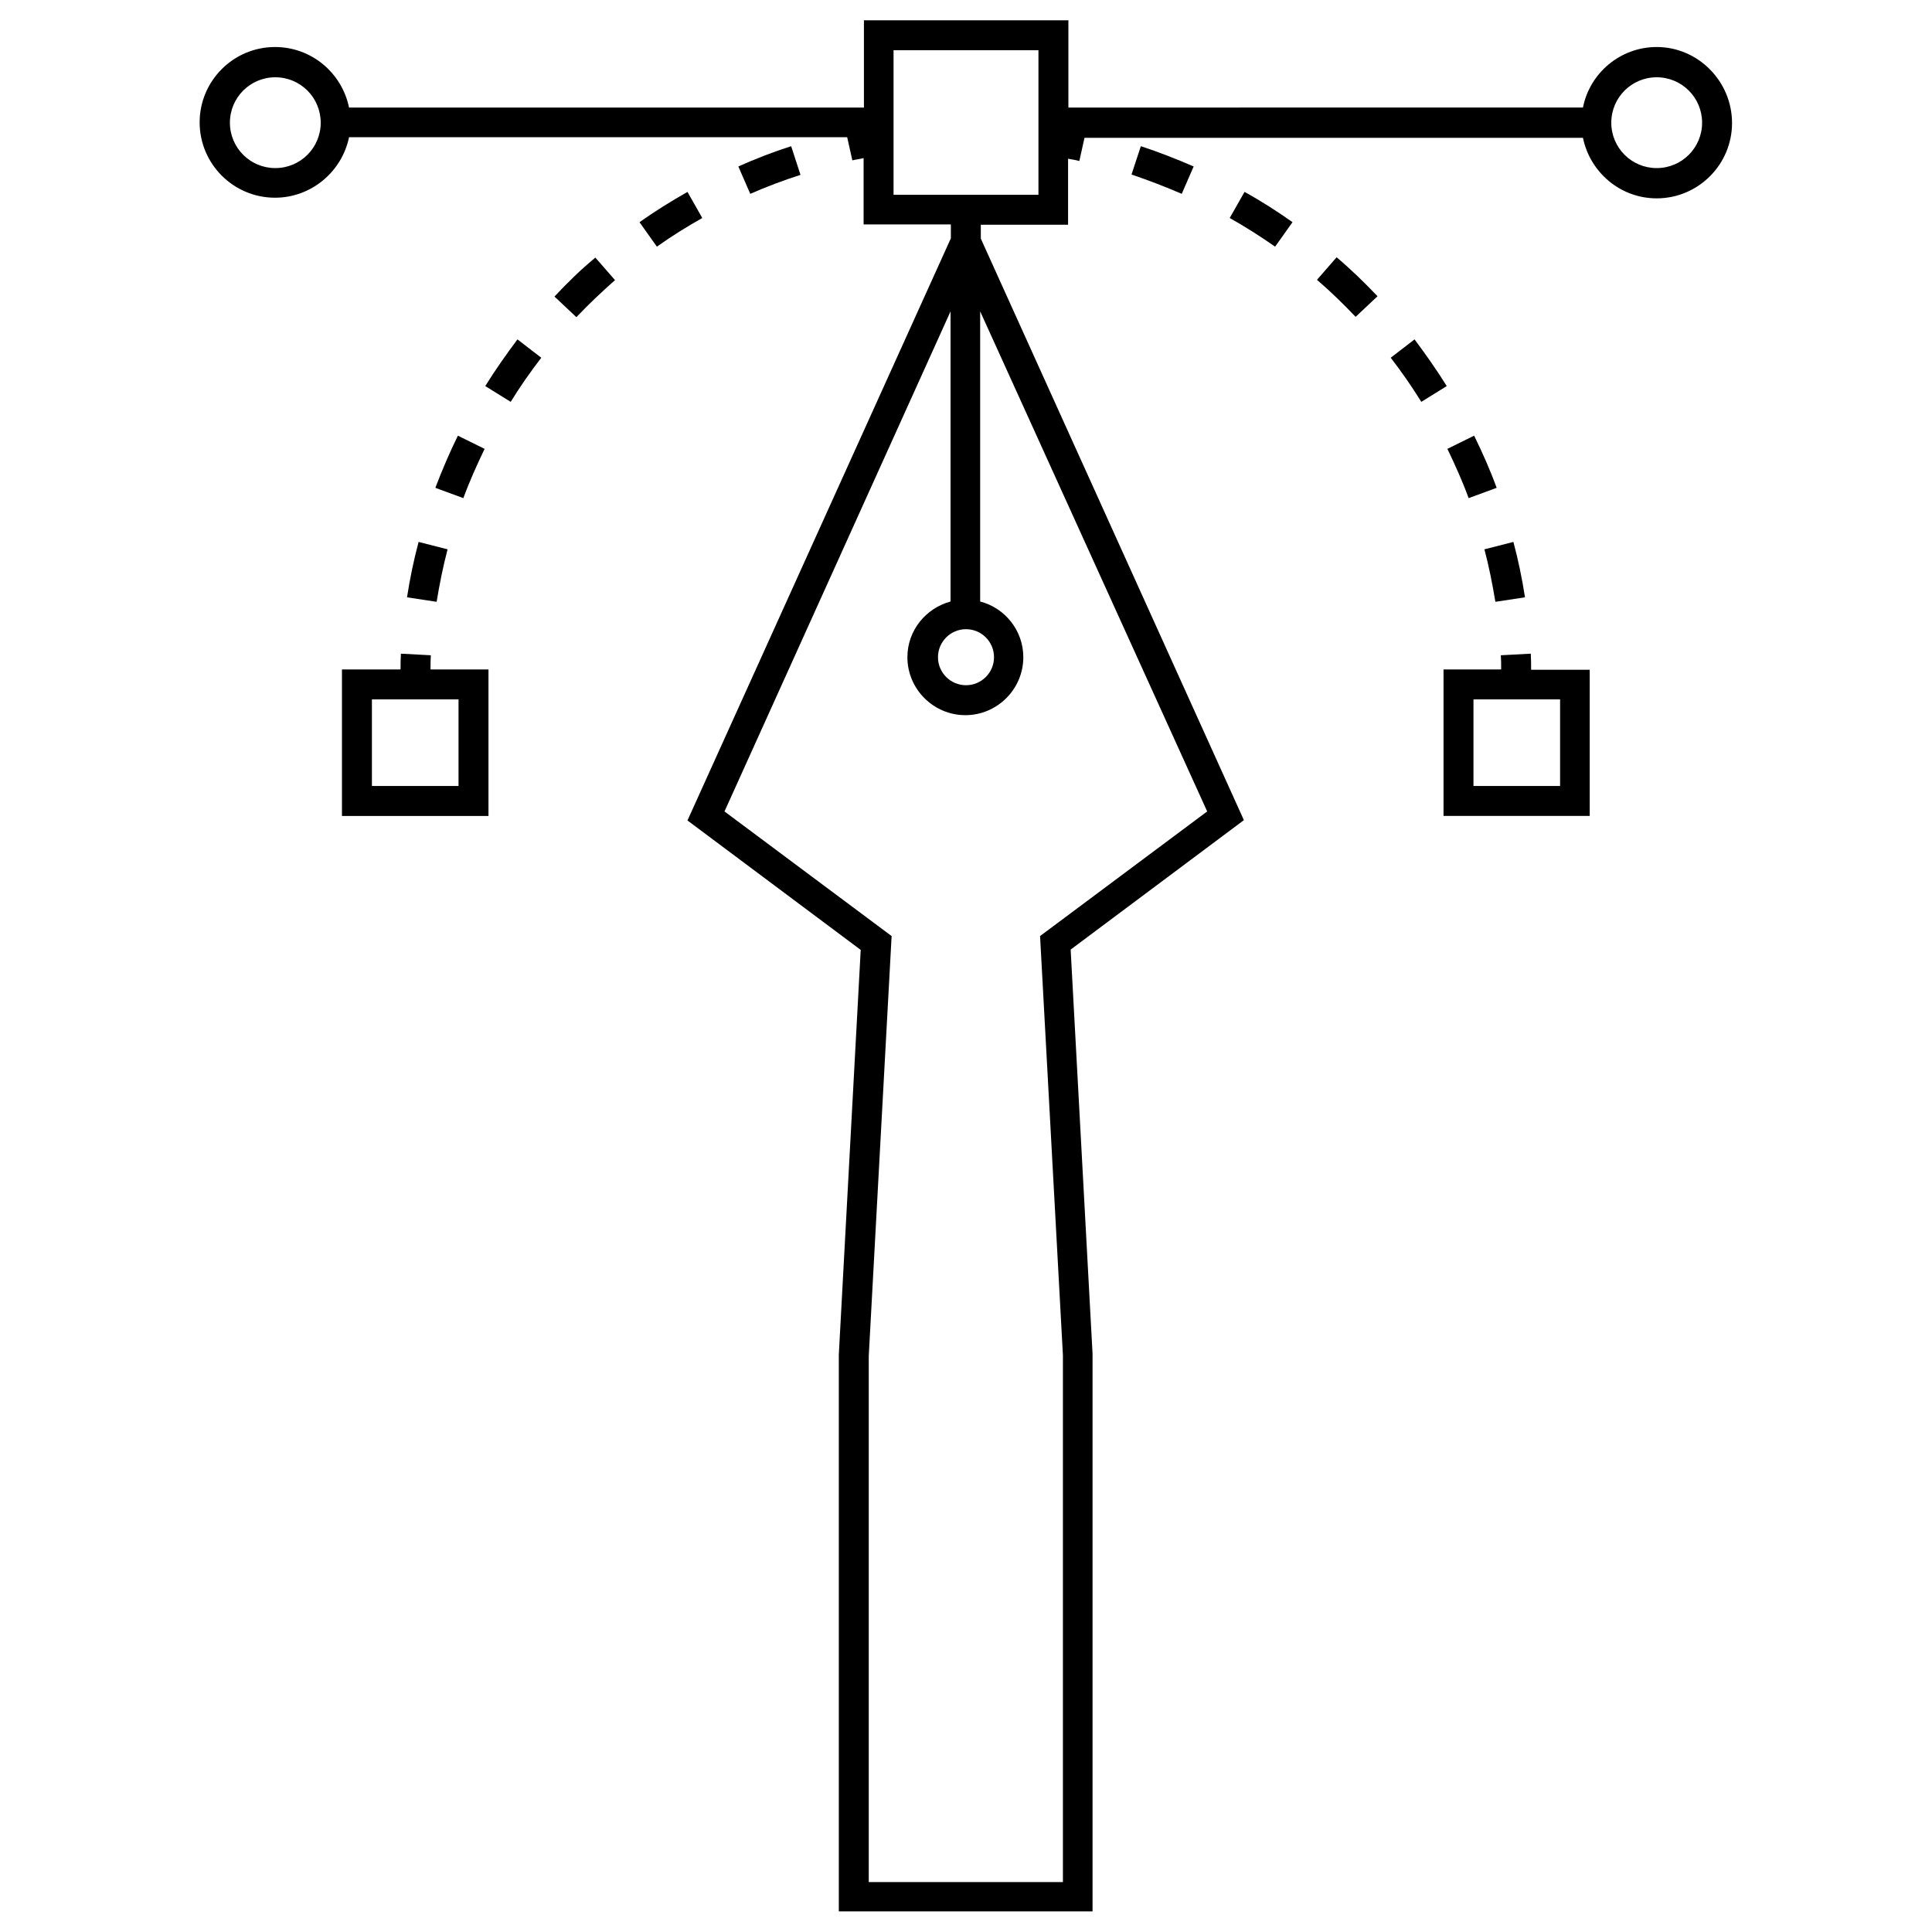 <?xml version="1.0" encoding="utf-8"?>
<!-- Generator: Adobe Illustrator 24.1.1, SVG Export Plug-In . SVG Version: 6.00 Build 0)  -->
<svg version="1.1" id="Layer_1" xmlns="http://www.w3.org/2000/svg" xmlns:xlink="http://www.w3.org/1999/xlink" x="0px" y="0px"
	 viewBox="0 0 60 60" style="enable-background:new 0 0 60 60;" xml:space="preserve">
<style type="text/css">
	.st0{opacity:0.2;}
	.st1{opacity:0.25;}
	.st2{fill:#FFFFFF;}
	.st3{fill:none;stroke:#000000;stroke-width:0.5;stroke-linecap:round;stroke-linejoin:round;stroke-miterlimit:10;}
	.st4{stroke:#000000;stroke-width:0.25;stroke-miterlimit:10;}
	.st5{fill:#4D4D4D;}
	.st6{fill:none;stroke:#000000;stroke-width:1.25;stroke-linecap:round;stroke-miterlimit:10;}
</style>
<g>
	<path d="M13.38,20.35l-0.93-0.05c-0.01,0.16-0.01,0.33-0.01,0.49h-1.82v4.55h4.55v-4.55h-1.8C13.37,20.65,13.37,20.5,13.38,20.35z
		 M14.24,21.72v2.69h-2.69v-2.69H14.24z"/>
	<path d="M12.64,18.55l0.92,0.14c0.09-0.55,0.2-1.1,0.34-1.63l-0.9-0.23C12.85,17.39,12.73,17.97,12.64,18.55z"/>
	<path d="M21.35,5.96c-0.51,0.29-1.01,0.6-1.49,0.94l0.54,0.76c0.45-0.32,0.93-0.62,1.41-0.89L21.35,5.96z"/>
	<path d="M17.22,9.21l0.68,0.64c0.38-0.4,0.79-0.79,1.2-1.15l-0.61-0.7C18.04,8.37,17.62,8.78,17.22,9.21z"/>
	<path d="M24.57,4.54c-0.56,0.18-1.11,0.39-1.64,0.63l0.37,0.85c0.5-0.22,1.03-0.42,1.56-0.59L24.57,4.54z"/>
	<path d="M15.07,11.99l0.79,0.49c0.29-0.47,0.61-0.93,0.95-1.37l-0.74-0.57C15.72,11.01,15.38,11.49,15.07,11.99z"/>
	<path d="M15.05,13.94l-0.83-0.41c-0.26,0.53-0.49,1.07-0.7,1.62l0.87,0.32C14.58,14.95,14.81,14.44,15.05,13.94z"/>
	<path d="M51.45,1.46c-1.13,0-2.08,0.81-2.29,1.88H33.18V0.63h-6.35v2.71H10.84c-0.22-1.07-1.16-1.88-2.3-1.88
		c-1.29,0-2.34,1.05-2.34,2.34s1.05,2.34,2.34,2.34c1.13,0,2.08-0.81,2.3-1.88h15.47l0.16,0.72c0.12-0.03,0.23-0.04,0.35-0.07v2.06
		h2.71v0.43l-8.18,18.08l5.38,4.02l-0.68,12.57v17.29h7.88l0-17.32l-0.68-12.55l5.38-4.02L30.46,7.41V6.98h2.71V4.93
		c0.12,0.02,0.24,0.04,0.35,0.07l0.16-0.72h15.48c0.22,1.07,1.16,1.88,2.29,1.88c1.29,0,2.34-1.05,2.34-2.34S52.74,1.46,51.45,1.46z
		 M8.55,5.22c-0.78,0-1.41-0.63-1.41-1.41s0.63-1.41,1.41-1.41s1.41,0.63,1.41,1.41S9.33,5.22,8.55,5.22z M30,19.54
		c0.48,0,0.87,0.39,0.87,0.87c0,0.48-0.39,0.87-0.87,0.87c-0.48,0-0.87-0.39-0.87-0.87C29.13,19.93,29.52,19.54,30,19.54z
		 M37.49,25.2l-5.19,3.87l0.71,13.02v16.36h-6.03l0-16.34l0.71-13.04l-5.19-3.87l7.02-15.53v9.01c-0.77,0.21-1.34,0.9-1.34,1.73
		c0,0.99,0.81,1.8,1.8,1.8s1.8-0.81,1.8-1.8c0-0.83-0.57-1.53-1.34-1.73V9.67L37.49,25.2z M32.25,6.05h-4.5V1.56h4.5V6.05z
		 M51.45,5.22c-0.78,0-1.41-0.63-1.41-1.41s0.63-1.41,1.41-1.41s1.41,0.63,1.41,1.41S52.23,5.22,51.45,5.22z"/>
	<path d="M47.54,20.3l-0.93,0.05c0.01,0.15,0.01,0.29,0.01,0.44h-1.79v4.55h4.54v-4.54h-1.82C47.55,20.63,47.55,20.47,47.54,20.3z
		 M48.45,24.41h-2.69v-2.69h2.69V24.41z"/>
	<path d="M43.93,10.54l-0.74,0.57c0.34,0.44,0.66,0.9,0.95,1.37l0.79-0.49C44.62,11.49,44.28,11.01,43.93,10.54z"/>
	<path d="M44.95,13.94c0.24,0.5,0.47,1.01,0.66,1.53l0.87-0.32c-0.2-0.55-0.44-1.09-0.7-1.62L44.95,13.94z"/>
	<path d="M47.36,18.55c-0.09-0.58-0.21-1.16-0.36-1.72l-0.9,0.23c0.14,0.53,0.25,1.08,0.34,1.63L47.36,18.55z"/>
	<path d="M36.7,6.02l0.37-0.85c-0.53-0.23-1.09-0.45-1.64-0.63l-0.29,0.88C35.67,5.6,36.19,5.8,36.7,6.02z"/>
	<path d="M41.51,7.99l-0.61,0.7c0.42,0.36,0.82,0.75,1.2,1.15l0.68-0.64C42.38,8.78,41.96,8.37,41.51,7.99z"/>
	<path d="M38.19,6.77c0.48,0.27,0.95,0.57,1.41,0.89l0.54-0.76c-0.48-0.34-0.98-0.66-1.49-0.94L38.19,6.77z"/>
</g>
</svg>
